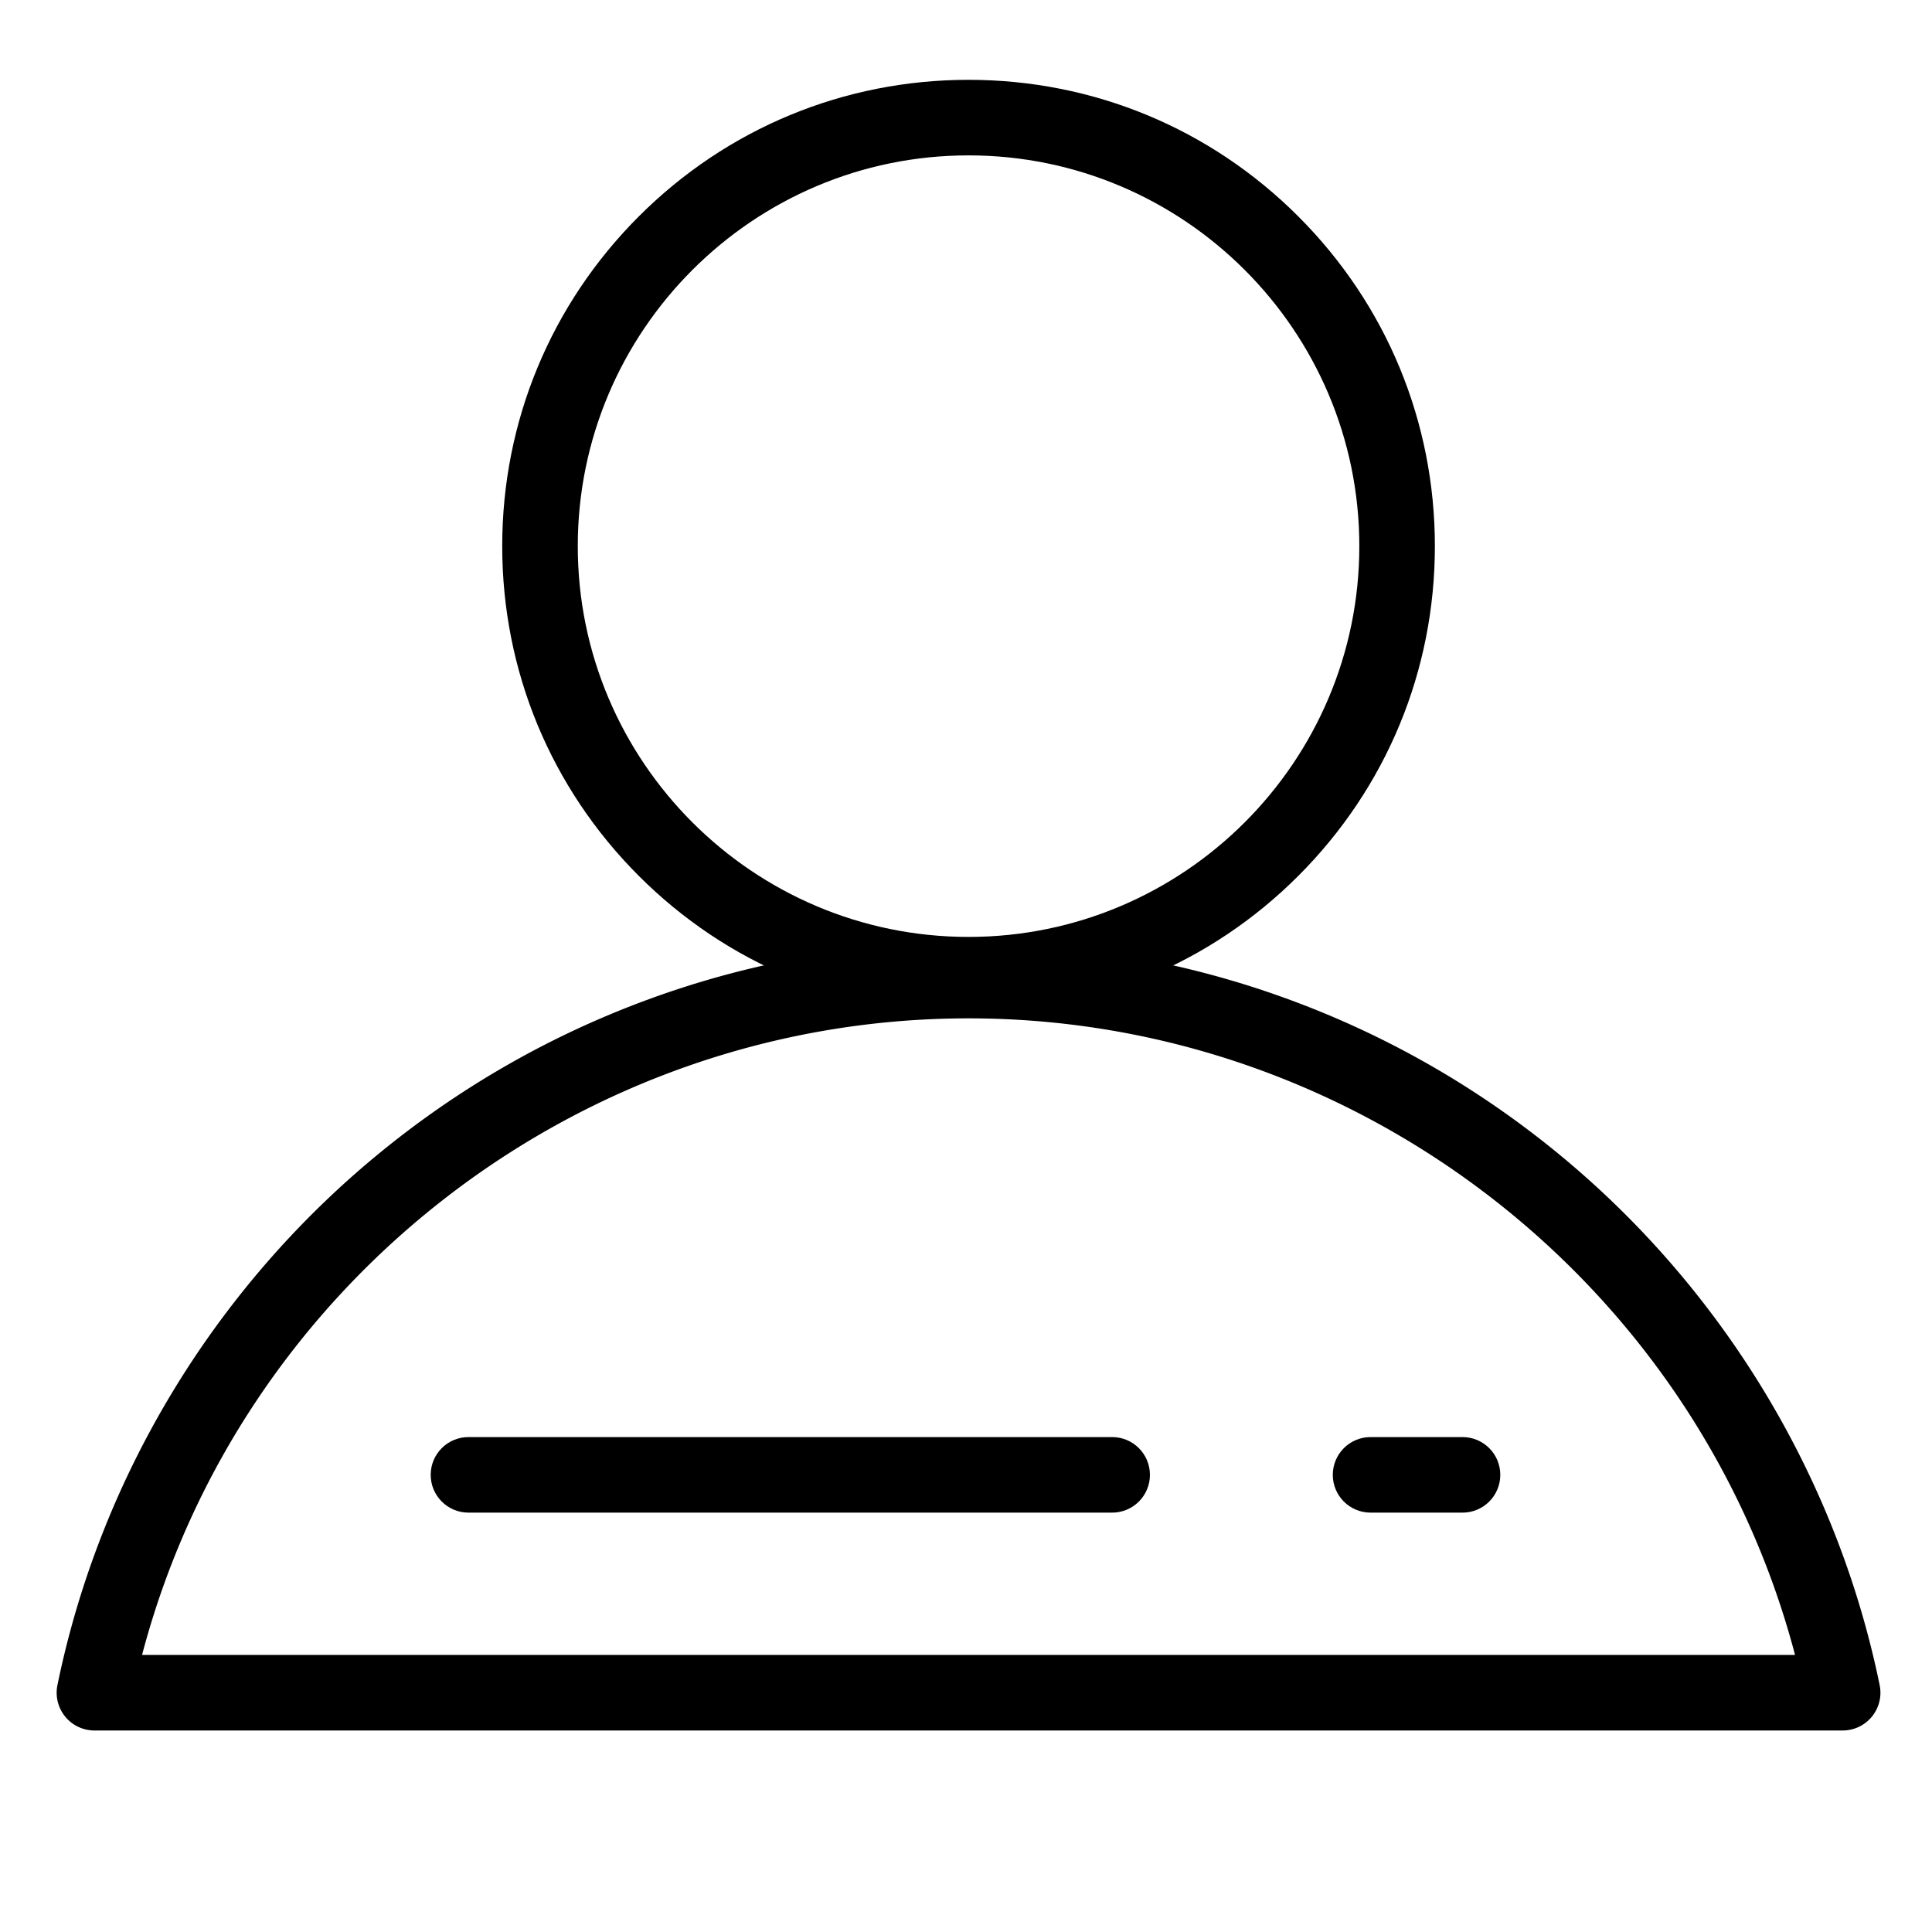 <?xml version="1.0" standalone="no"?><!DOCTYPE svg PUBLIC "-//W3C//DTD SVG 1.1//EN" "http://www.w3.org/Graphics/SVG/1.1/DTD/svg11.dtd"><svg t="1584586027227" class="icon" viewBox="0 0 1024 1024" version="1.1" xmlns="http://www.w3.org/2000/svg" p-id="3714" xmlns:xlink="http://www.w3.org/1999/xlink" width="200" height="200"><defs><style type="text/css"></style></defs><path d="M589.467 801.724H248.301c-11.059 0-20.023-8.964-20.023-20.023s8.964-20.023 20.023-20.023h341.165c11.059 0 20.023 8.964 20.023 20.023s-8.964 20.023-20.023 20.023zM775.165 801.724h-48.738c-11.059 0-20.023-8.964-20.023-20.023s8.964-20.023 20.023-20.023h48.738c11.059 0 20.023 8.964 20.023 20.023s-8.964 20.023-20.023 20.023zM513.351 536.635c-66.019 0-128.088-25.709-174.771-72.392-46.683-46.684-72.393-108.751-72.393-174.772 0-66.019 25.709-128.088 72.393-174.771 46.683-46.683 108.751-72.393 174.771-72.393 66.02 0 128.089 25.71 174.772 72.393 46.683 46.683 72.393 108.751 72.393 174.771 0 66.02-25.709 128.089-72.393 174.772-46.683 46.684-108.751 72.392-174.772 72.392z m0-454.28c-114.205 0-207.117 92.913-207.117 207.117 0 114.205 92.912 207.117 207.117 207.117s207.118-92.912 207.118-207.117c0-114.204-92.913-207.117-207.118-207.117z" p-id="3715"></path><path d="M976.644 917.196H50.057a20.025 20.025 0 0 1-19.616-24.046C52.91 783.575 113.072 683.806 199.845 612.222c43.212-35.647 91.677-63.443 144.054-82.615 54.206-19.841 111.218-29.902 169.451-29.902 58.234 0 115.246 10.061 169.452 29.902 52.376 19.171 100.843 46.968 144.054 82.615 86.773 71.584 146.935 171.353 169.403 280.928a20.021 20.021 0 0 1-19.616 24.046z m-901.348-40.047h876.111C899.604 680.227 719.205 539.752 513.351 539.752c-205.853 0-386.252 140.475-438.055 337.397z" p-id="3716"></path></svg>